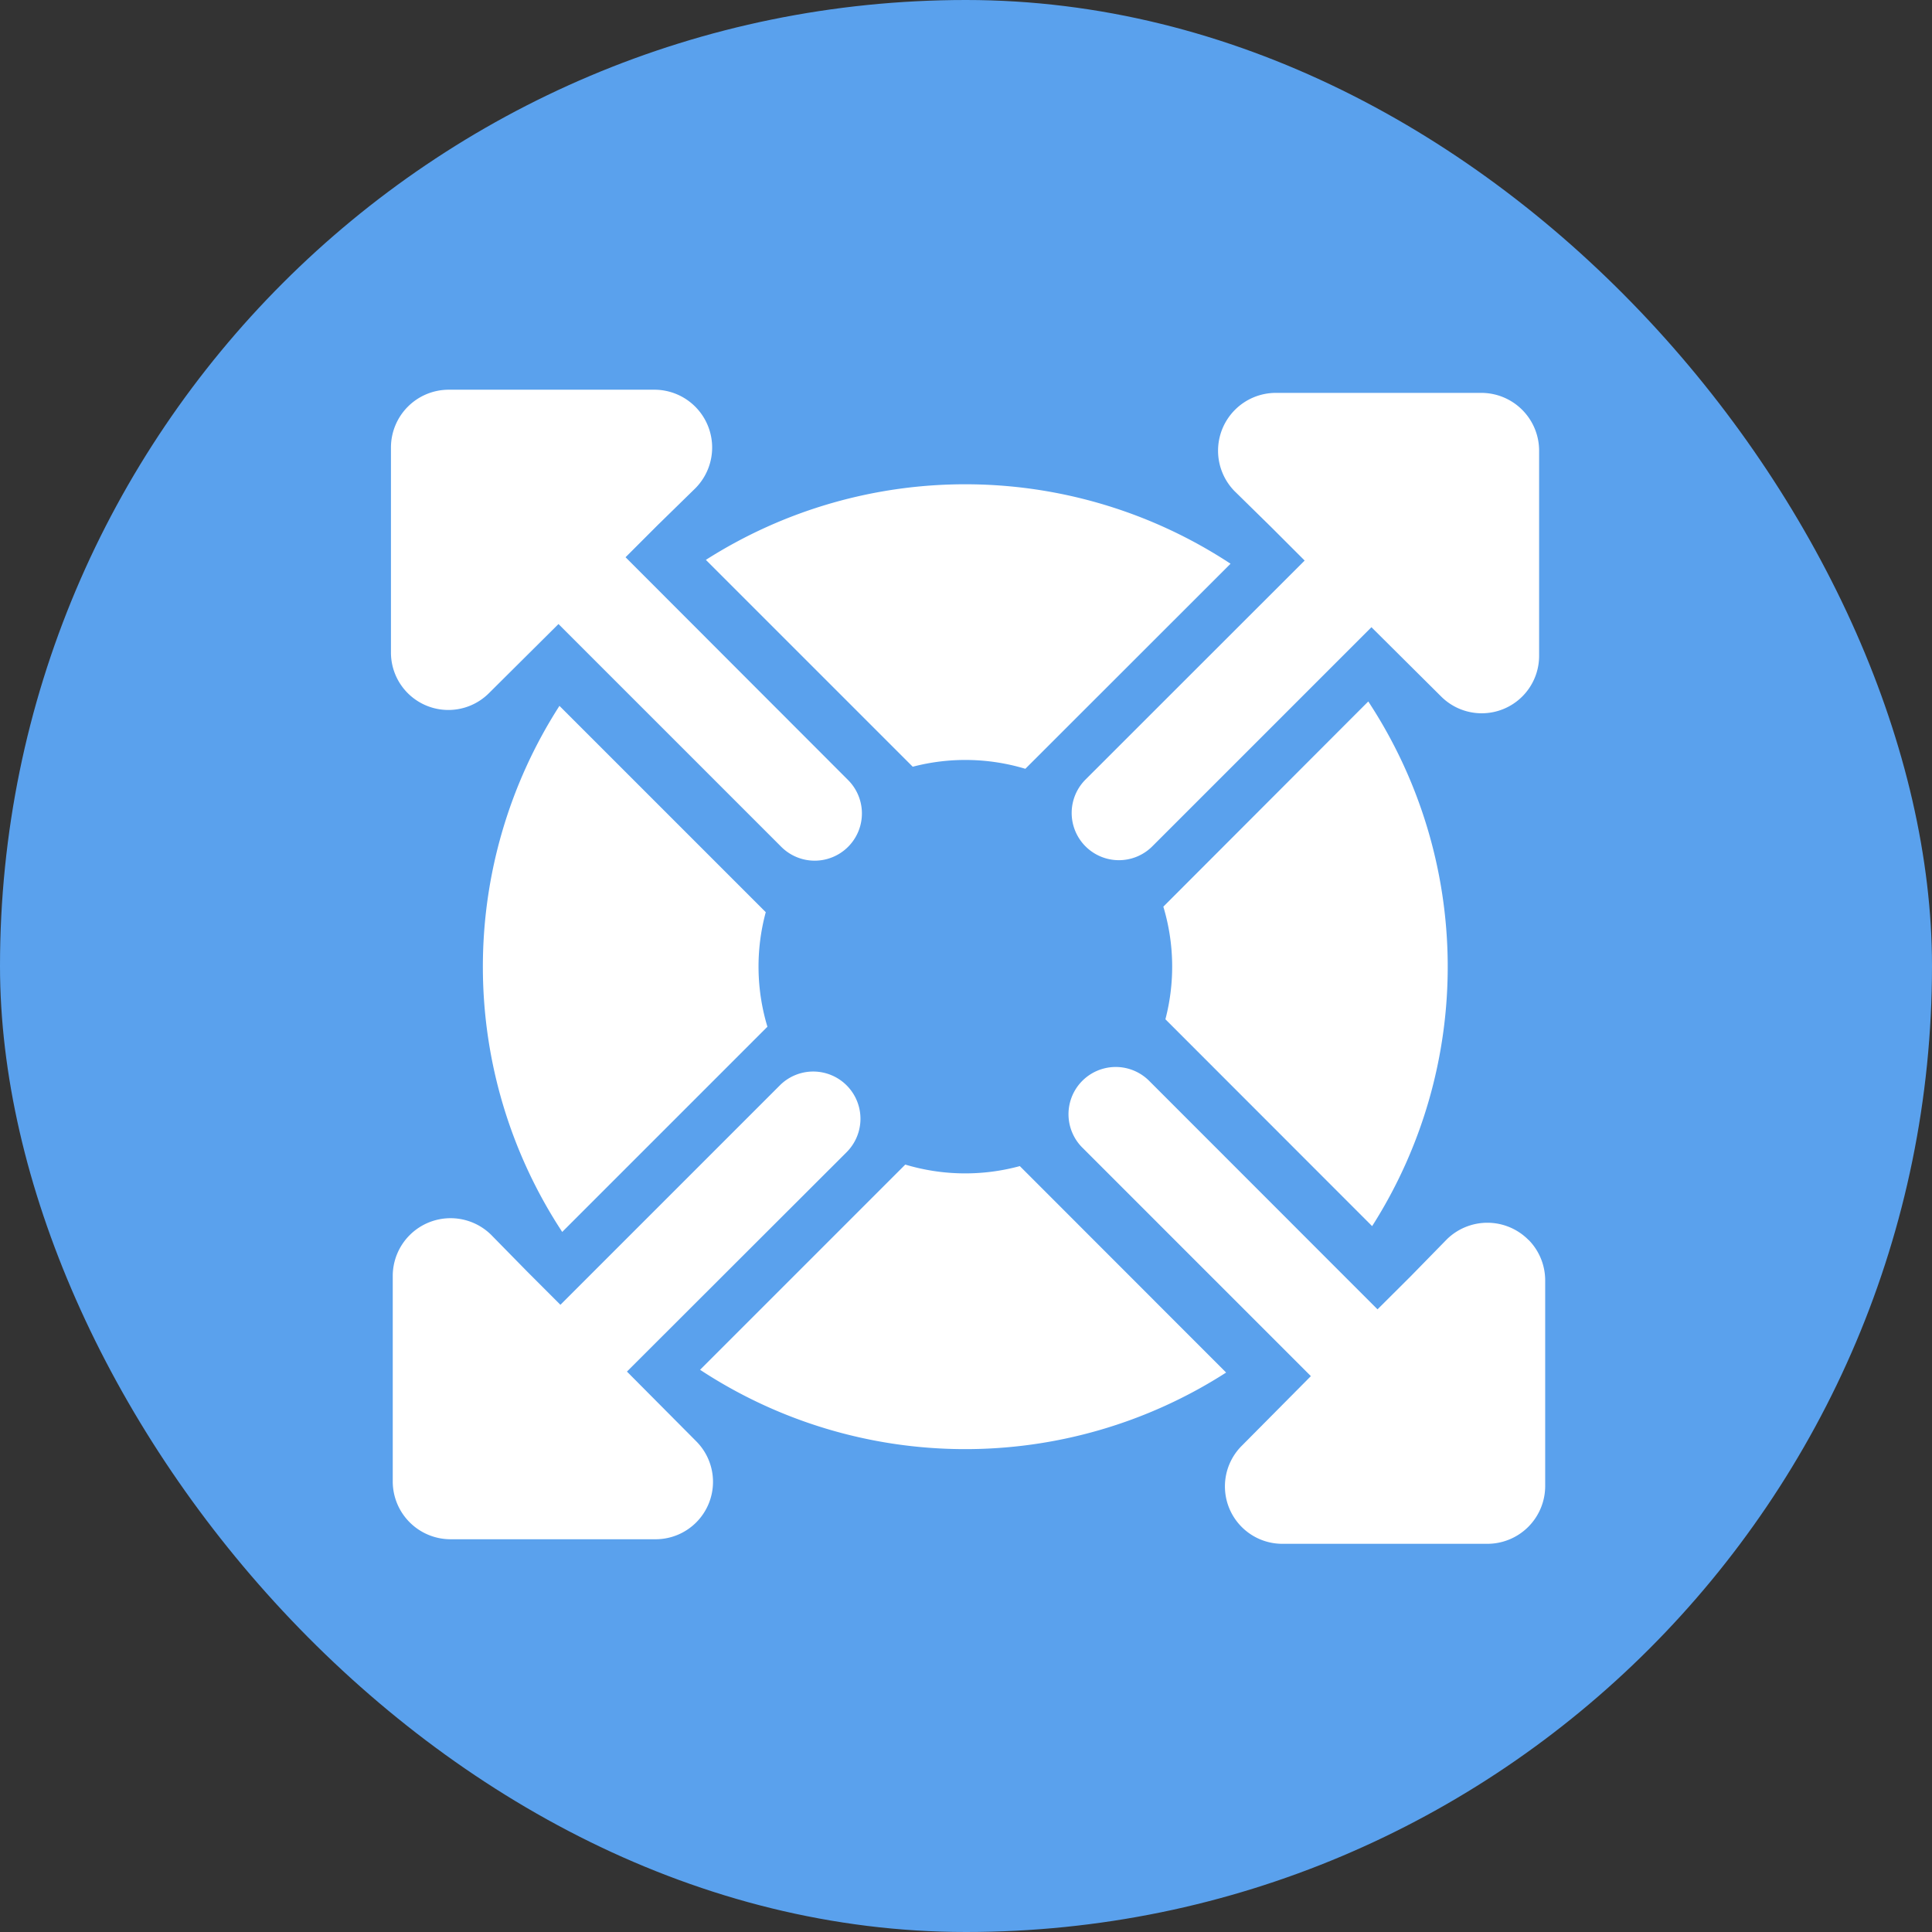 <svg data-tags="source" xmlns="http://www.w3.org/2000/svg" viewBox="0 0 14 14"><rect x="0" y="0" width="14" height="14" fill="#333333" stroke="none"/><rect width="14" height="14" rx="7" fill="#5aa1ed"/><path d="m5.115 4.057 1.499 1.499a1.507 1.507 0 0 1 .816.015l1.487-1.486a3.498 3.498 0 0 0-3.802-.028Z" fill="#fff"/><path d="M11.153 4.754v-1.49a.419.419 0 0 0-.417-.417H9.241a.419.419 0 0 0-.295.712l.27.265.238.238-1.588 1.587a.342.342 0 0 0 .484.484l1.588-1.588.503.5a.416.416 0 0 0 .712-.29Z" fill="#fff"/><path d="M9.943 8.885a3.498 3.498 0 0 0-.028-3.802L8.43 6.57a1.508 1.508 0 0 1 .015.816ZM4.054 5.115a3.498 3.498 0 0 0 .02 3.812L5.561 7.44a1.508 1.508 0 0 1-.012-.83Z" fill="#fff"/><path d="m5.043 10.442-.5-.503 1.592-1.59a.342.342 0 0 0-.484-.484l-1.59 1.59-.239-.239-.264-.269a.419.419 0 0 0-.712.295v1.495a.419.419 0 0 0 .417.417h1.49a.416.416 0 0 0 .29-.712Z" fill="#fff"/><path d="M8.885 9.946 7.39 8.45a1.509 1.509 0 0 1-.83-.011L5.073 9.926a3.498 3.498 0 0 0 3.812.02Z" fill="#fff"/><path d="M11.077 8.986a.419.419 0 0 0-.592-.006l-.264.27-.239.238-1.655-1.656a.342.342 0 0 0-.484.484l1.656 1.656-.499.503a.416.416 0 0 0 .29.712h1.49a.419.419 0 0 0 .417-.417V9.275a.419.419 0 0 0-.12-.29ZM4.746 2.824H3.25a.419.419 0 0 0-.417.417v1.49a.416.416 0 0 0 .712.29l.502-.499 1.614 1.614a.342.342 0 0 0 .485-.483L4.533 4.038l.238-.238.27-.264a.419.419 0 0 0-.295-.712Z" fill="#fff"/></svg>